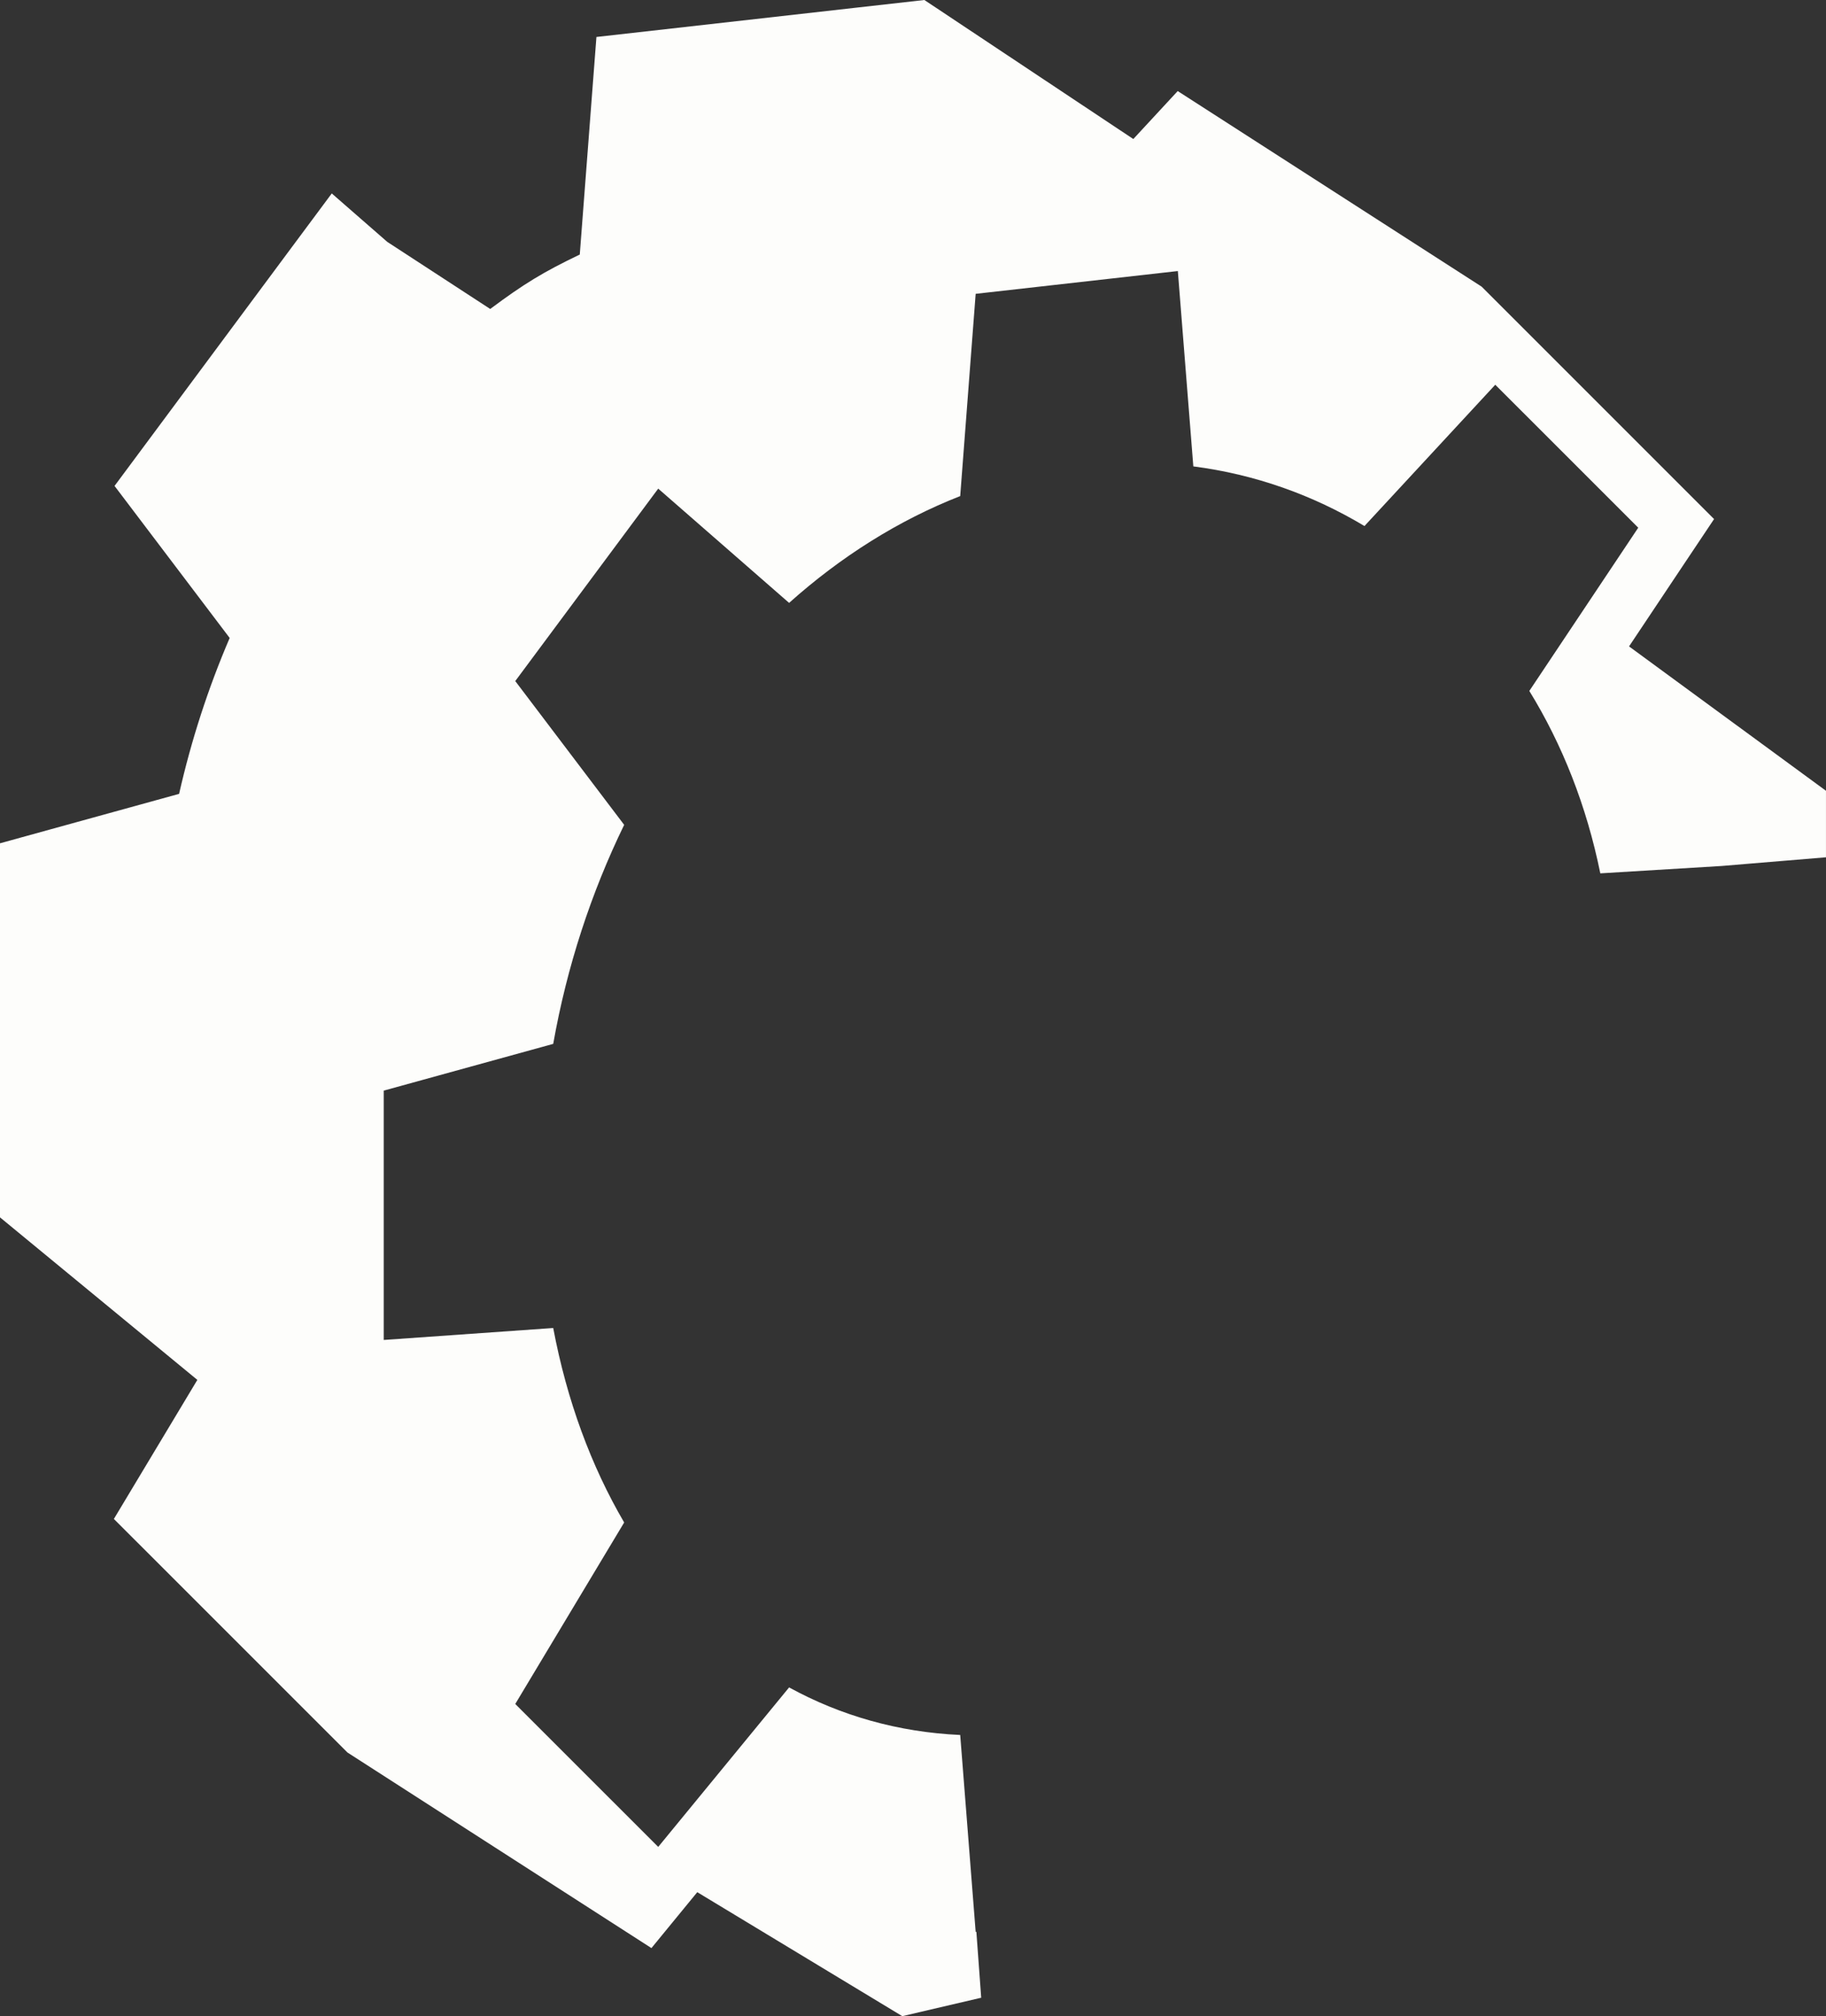 <svg version="1.1" id="图层_1" x="0px" y="0px" width="111.432px" height="123.031px" viewBox="0 0 111.432 123.031" enable-background="new 0 0 111.432 123.031" xml:space="preserve" xmlns="http://www.w3.org/2000/svg" xmlns:xlink="http://www.w3.org/1999/xlink" xmlns:xml="http://www.w3.org/XML/1998/namespace">
  <rect x="0" y="0" width="111.432" height="123.031" fill="#333333" stroke="none"/>
  <path fill="#FDFDFB" d="M59.54,117.891l-0.943-12.019c-3.77-0.17-7.29-1.174-10.442-2.902l-7.987,9.732l-8.724-8.722l6.646-11.075
	c-2.01-3.436-3.494-7.435-4.33-11.867l-10.342,0.729V66.552l10.342-2.852c0.836-4.723,2.32-9.237,4.33-13.366l-6.646-8.774
	l8.724-11.743l7.987,6.973c3.152-2.819,6.673-5.042,10.442-6.518L59.54,17.93l12.338-1.39l0.945,11.92
	c3.77,0.488,7.286,1.745,10.444,3.64l7.982-8.622l8.725,8.724l-6.647,9.961c2.012,3.267,3.496,7.016,4.332,11.131l7.407-0.45
	l6.365-0.53v-4.058l-12.018-8.811l3.295-4.938l1.893-2.832l-2.408-2.408l-8.725-8.725l-3.051-3.05L71.87,5.557l-2.709,2.927L56.41,0
	l-4.265,0.48L39.809,1.872l-3.412,0.384L36.135,5.68l-0.754,9.853c-2.221,1.063-3.42,1.794-5.465,3.321l-6.285-4.096l-3.385-2.954
	l-2.679,3.604L8.846,27.153L6.99,29.652l1.879,2.481l5.147,6.797c-1.313,3.06-2.346,6.245-3.086,9.513l-7.885,2.176L0,51.46v3.16
	v15.213v4.453l12.043,9.918l-3.426,5.707L6.949,92.69l2.293,2.292l8.723,8.723l3.238,3.236l18.551,11.936l2.797-3.412l12.512,7.566
	l4.702-1.099l0.113-0.024l-0.295-4.027L59.54,117.891z" class="color c1"/>
</svg>